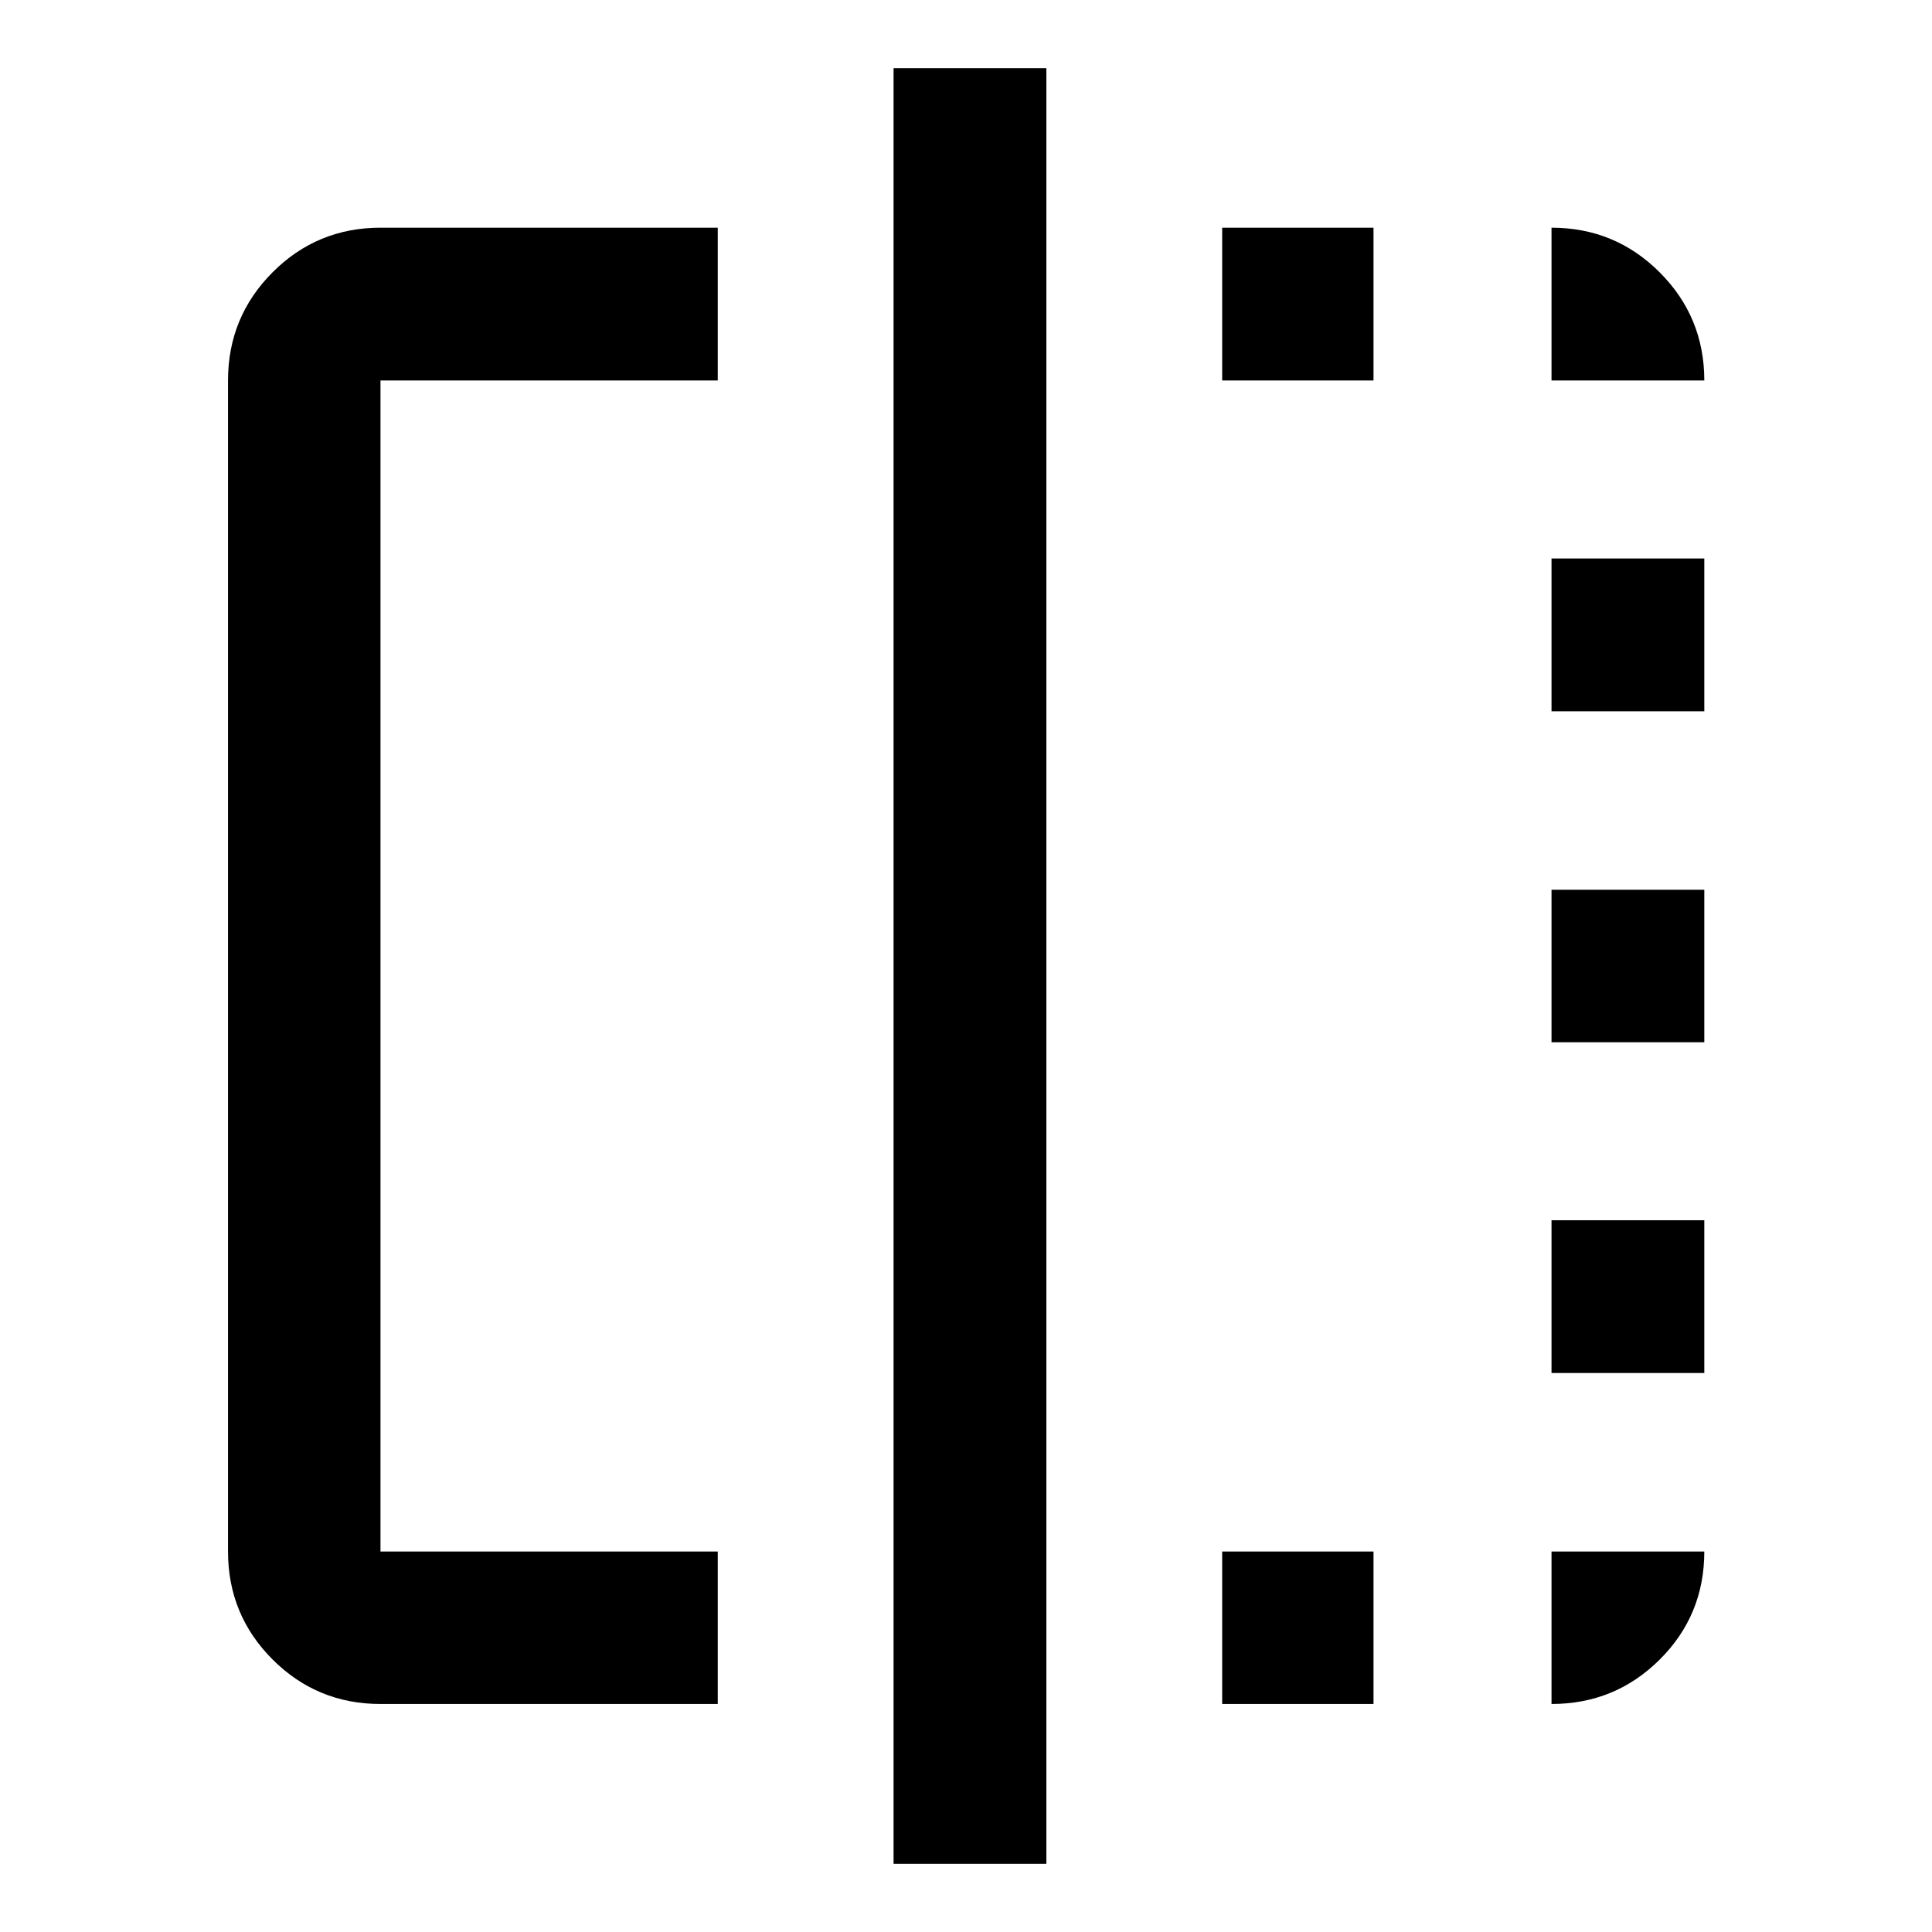 <svg xmlns="http://www.w3.org/2000/svg" height="40" viewBox="0 -960 960 960" width="40"><path d="M356.65-113.3H189.06q-31.5 0-53.63-22.13-22.13-22.13-22.13-53.63v-581.88q0-31.56 22.13-53.74 22.13-22.18 53.63-22.18h167.59v75.92H189.06v581.88h167.59v75.76Zm87.36 79.44v-892.28h75.92v892.28h-75.92Zm163.28-79.44v-75.76h75.2v75.76h-75.2Zm0-657.64v-75.92h75.2v75.92h-75.2ZM770.94-113.3v-75.76h75.92q0 31.65-22.18 53.71-22.18 22.05-53.74 22.05Zm0-164.45v-75.92h75.92v75.92h-75.92Zm0-164.37v-75.76h75.92v75.76h-75.92Zm0-164.45v-75.92h75.92v75.92h-75.92Zm0-164.37v-75.92q31.56 0 53.74 22.18 22.18 22.18 22.18 53.74h-75.92Z"/></svg>
